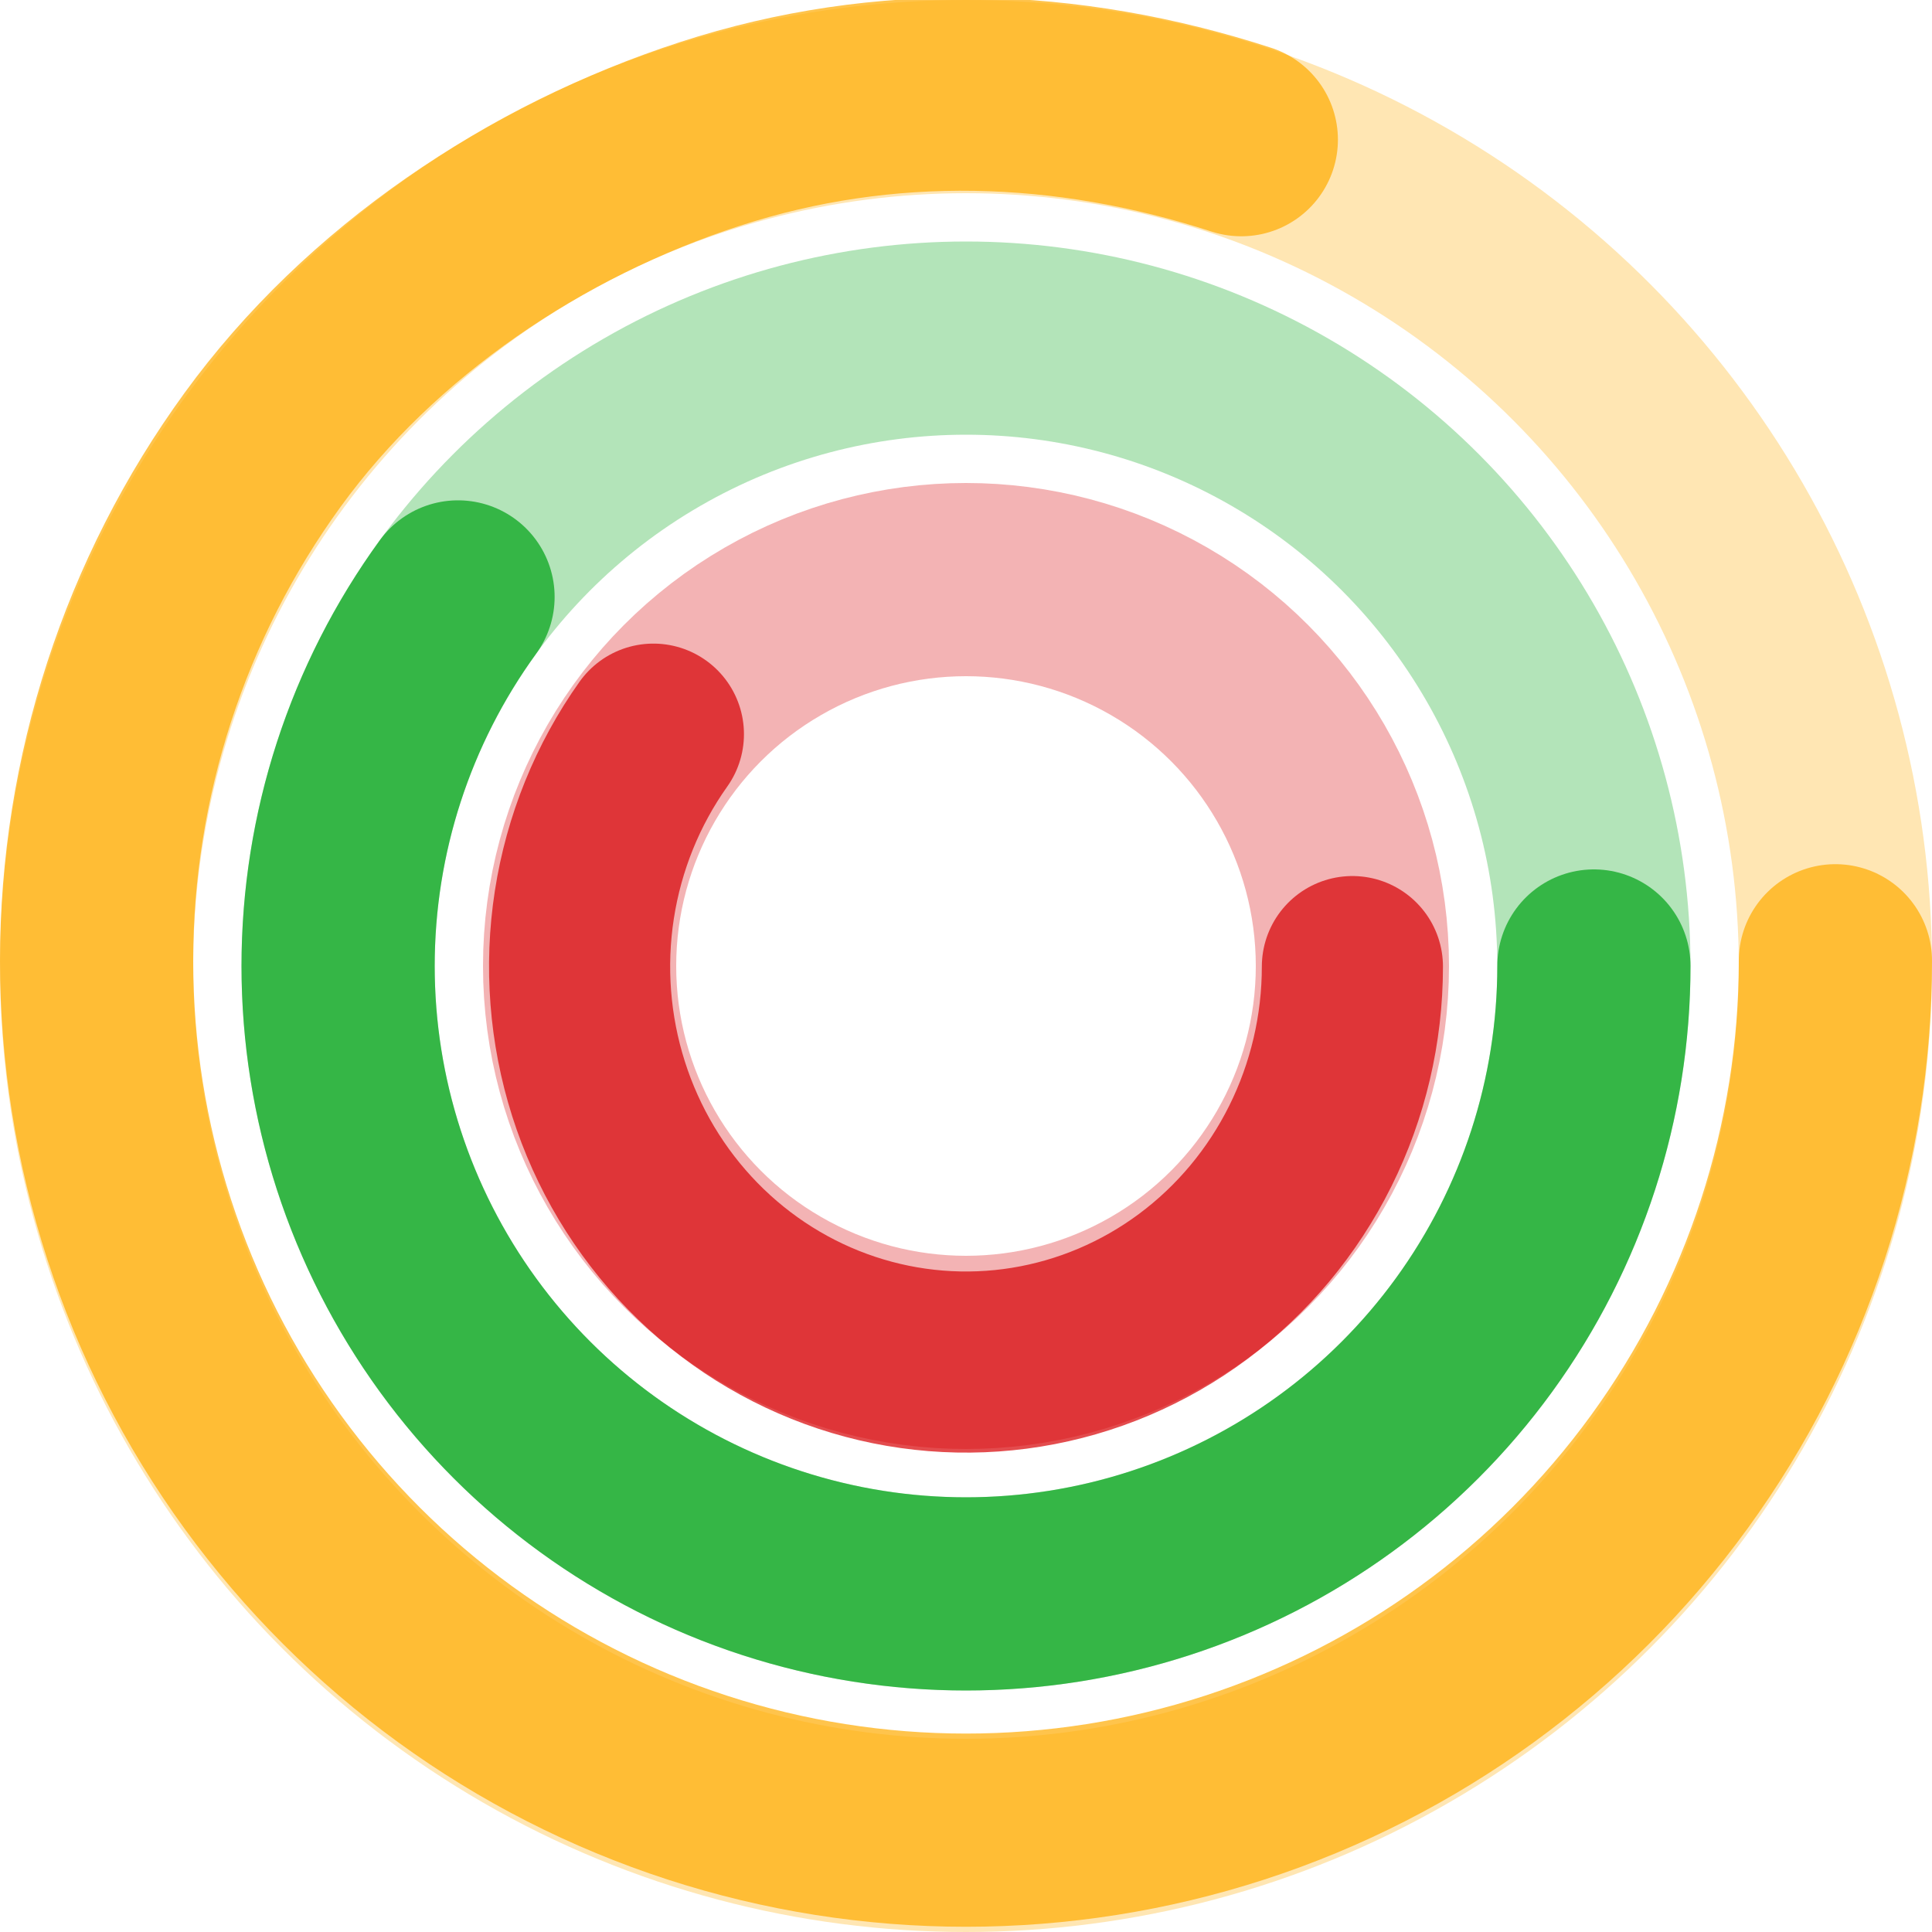 <svg width="200" height="200" viewBox="0 0 200 200" fill="none" xmlns="http://www.w3.org/2000/svg">
<circle cx="100" cy="100" r="90" stroke="#FFAC00" stroke-opacity="0.3" stroke-width="20"/>
<path d="M190 99.459C190 118.465 183.983 136.983 172.812 152.36C161.64 167.736 145.887 179.181 127.812 185.054C109.736 190.927 90.264 190.927 72.189 185.054C54.113 179.181 38.36 167.736 27.189 152.36C16.017 136.983 10 118.465 10 99.459C10 80.453 16.017 61.934 27.189 46.558C38.36 31.182 55.424 19.737 73.5 13.864C91.576 7.991 110.424 8.586 128.5 14.459" stroke="#FFAC00" stroke-opacity="0.7" stroke-width="20" stroke-linecap="round"/>
<circle cx="100" cy="100" r="65" stroke="#00A316" stroke-opacity="0.3" stroke-width="20"/>
<path d="M165 100C165 113.727 160.654 127.101 152.586 138.206C144.518 149.311 133.141 157.577 120.086 161.819C107.031 166.06 92.969 166.06 79.914 161.819C66.859 157.577 55.482 149.311 47.414 138.206C39.346 127.101 35 113.727 35 100C35 86.273 39.346 72.899 47.414 61.794" stroke="#00A316" stroke-opacity="0.7" stroke-width="20" stroke-linecap="round"/>
<circle cx="100" cy="100" r="40" stroke="#D70004" stroke-opacity="0.3" stroke-width="20"/>
<path d="M140 100.062C140 106.523 138.506 112.891 135.64 118.648C132.774 124.404 128.618 129.384 123.511 133.182C118.405 136.979 112.492 139.485 106.257 140.496C100.023 141.507 93.643 140.993 87.639 138.996C81.636 137 76.179 133.578 71.716 129.01C67.252 124.442 63.908 118.857 61.958 112.713C60.007 106.569 59.505 100.039 60.492 93.658C61.48 87.278 63.929 81.227 67.639 76" stroke="#D70004" stroke-opacity="0.7" stroke-width="18.75" stroke-linecap="round"/>
</svg>
